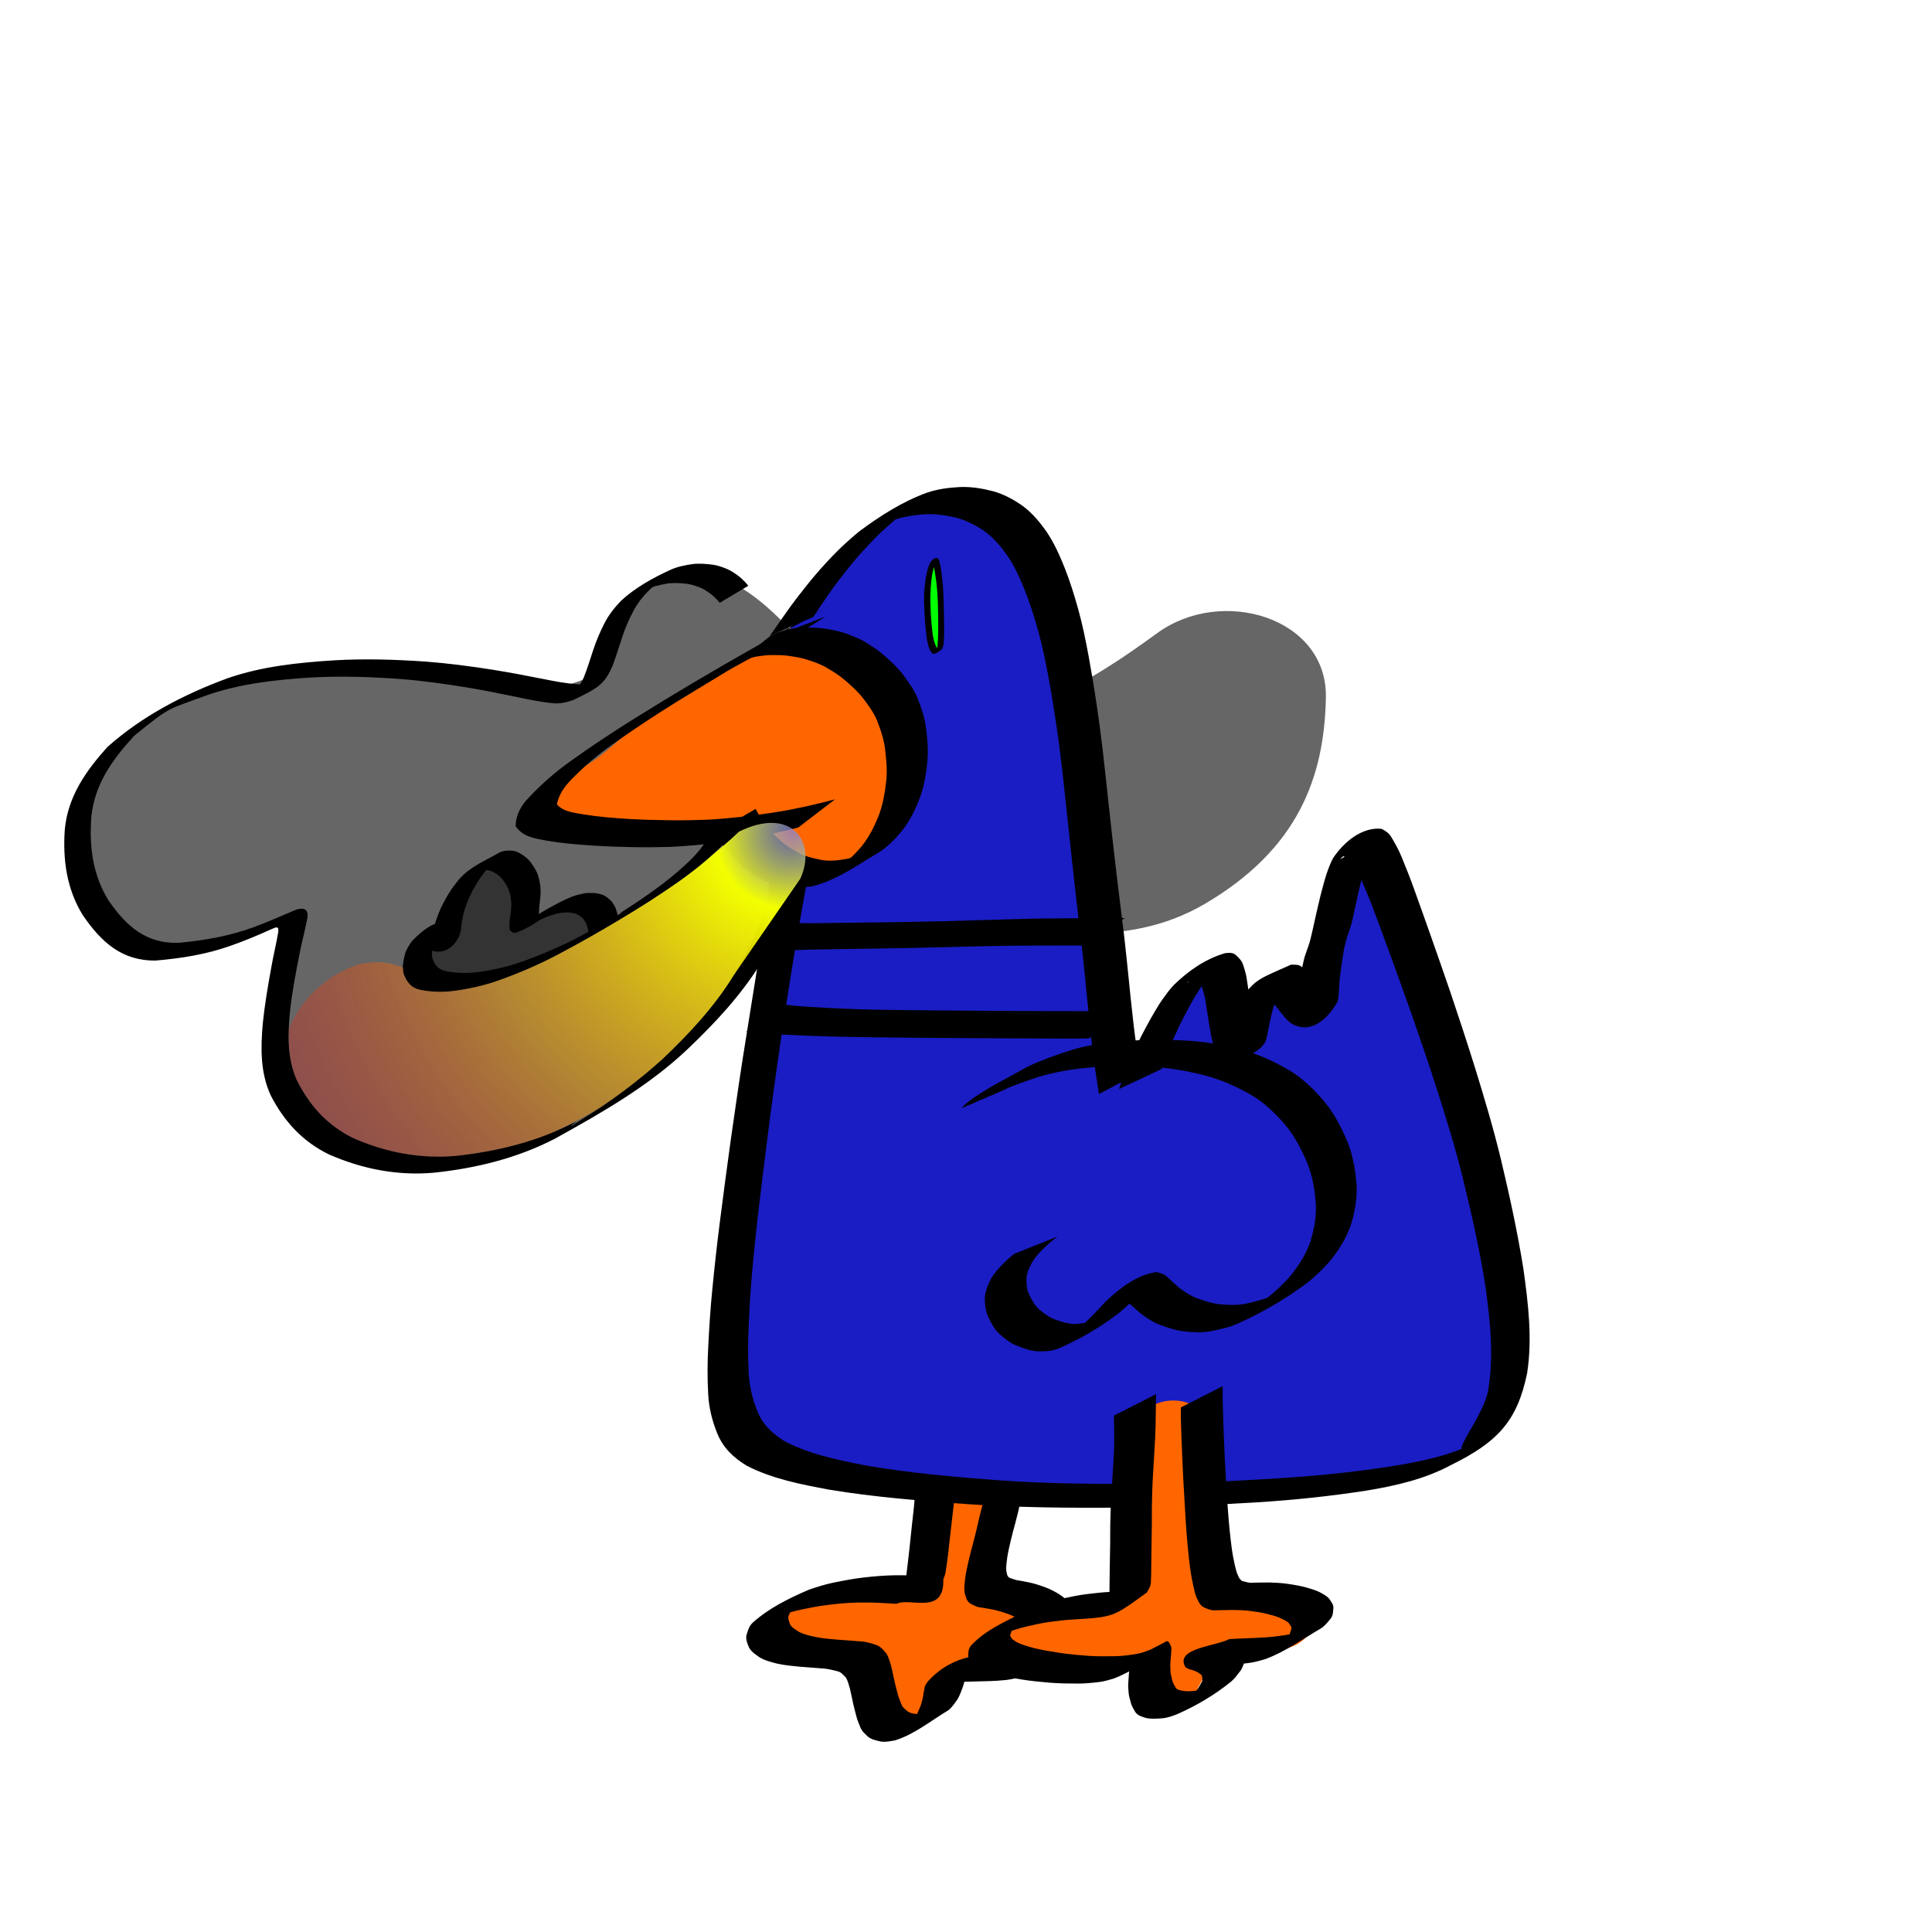 <?xml version="1.0" encoding="UTF-8" standalone="no"?>
<!-- Created with Inkscape (http://www.inkscape.org/) -->
<svg
   xmlns:dc="http://purl.org/dc/elements/1.1/"
   xmlns:cc="http://web.resource.org/cc/"
   xmlns:rdf="http://www.w3.org/1999/02/22-rdf-syntax-ns#"
   xmlns:svg="http://www.w3.org/2000/svg"
   xmlns="http://www.w3.org/2000/svg"
   xmlns:xlink="http://www.w3.org/1999/xlink"
   xmlns:sodipodi="http://sodipodi.sourceforge.net/DTD/sodipodi-0.dtd"
   xmlns:inkscape="http://www.inkscape.org/namespaces/inkscape"
   width="400"
   height="400"
   id="svg40943"
   sodipodi:version="0.32"
   inkscape:version="0.45.1"
   version="1.0"
   sodipodi:docbase="/home/kris/tale/art/monster"
   sodipodi:docname="fire-drake-cobalt.svg"
   inkscape:output_extension="org.inkscape.output.svg.inkscape">
  <defs
     id="defs40945">
    <linearGradient
       id="linearGradient41232">
      <stop
         style="stop-color:#8587e0;stop-opacity:0.724;"
         offset="0"
         id="stop41234" />
      <stop
         id="stop41240"
         offset="0.136"
         style="stop-color:#f2ff00;stop-opacity:1;" />
      <stop
         style="stop-color:#ffa400;stop-opacity:0.498;"
         offset="0.568"
         id="stop41242" />
      <stop
         style="stop-color:#ff0004;stop-opacity:0.235;"
         offset="1"
         id="stop41236" />
    </linearGradient>
    <radialGradient
       inkscape:collect="always"
       xlink:href="#linearGradient41232"
       id="radialGradient41244"
       cx="178.198"
       cy="195.885"
       fx="178.198"
       fy="195.885"
       r="37.019"
       gradientTransform="matrix(-1.603,1.587,-1.52,-1.535,761.811,223.344)"
       gradientUnits="userSpaceOnUse" />
    <radialGradient
       inkscape:collect="always"
       xlink:href="#linearGradient41232"
       id="radialGradient41311"
       gradientUnits="userSpaceOnUse"
       gradientTransform="matrix(-1.603,1.587,-1.52,-1.535,761.811,223.344)"
       cx="178.198"
       cy="195.885"
       fx="178.198"
       fy="195.885"
       r="37.019" />
    <radialGradient
       inkscape:collect="always"
       xlink:href="#linearGradient41232"
       id="radialGradient41317"
       gradientUnits="userSpaceOnUse"
       gradientTransform="matrix(-2.316,2.294,-2.197,-2.218,1007.363,197.8)"
       cx="178.198"
       cy="195.885"
       fx="178.198"
       fy="195.885"
       r="37.019" />
  </defs>
  <sodipodi:namedview
     id="base"
     pagecolor="#ffffff"
     bordercolor="#666666"
     borderopacity="1.0"
     gridtolerance="10000"
     guidetolerance="10"
     objecttolerance="10"
     inkscape:pageopacity="0.0"
     inkscape:pageshadow="2"
     inkscape:zoom="1.4"
     inkscape:cx="81.40961"
     inkscape:cy="172.90878"
     inkscape:document-units="px"
     inkscape:current-layer="layer1"
     width="400px"
     height="400px"
     inkscape:window-width="1680"
     inkscape:window-height="979"
     inkscape:window-x="0"
     inkscape:window-y="45" />
  <g
     inkscape:label="Layer 1"
     inkscape:groupmode="layer"
     id="layer1">
    <path
       style="color:#000000;fill:#666666;fill-opacity:1;fill-rule:nonzero;stroke:none;stroke-width:1px;stroke-linecap:butt;stroke-linejoin:miter;marker:none;marker-start:none;marker-mid:none;marker-end:none;stroke-miterlimit:4;stroke-dasharray:none;stroke-dashoffset:0;stroke-opacity:1;visibility:visible;display:inline;overflow:visible;enable-background:accumulate"
       d="M 152.333,170.987 C 167.394,175.733 162.616,196.133 153.036,204.158 C 138.045,224.723 113.802,239.579 88.154,240.737 C 70.546,241.509 54.409,224.708 58.734,206.19 C 60.797,190.958 61.711,188.834 42.316,195.578 C 24.894,201.244 10.371,179.839 18.002,165.368 C 26.24,143.158 52.332,137.217 73.512,138.812 C 89.446,137.177 106.652,146.725 121.253,140.509 C 126.633,127.471 137.323,111.031 153.361,121.645 C 166.08,129.333 172.654,145.735 188.887,147.78 C 207.749,152.908 226.151,140.894 239.56,131.102 C 252.97,121.309 274.829,127.841 274.511,144.395 C 274.194,160.949 268.746,175.804 249.437,187.145 C 233.114,196.733 212.812,193.678 196.472,187.098 C 181.834,182.533 168.699,162.923 152.333,170.987 L 152.333,170.987 z "
       id="path41198"
       sodipodi:nodetypes="cccccccccczzsccc" />
    <g
       id="g41261"
       transform="matrix(1.445,0,0,1.445,-93.435,-124.927)">
      <path
         id="path41255"
         d="M 198.495,300.5 C 198.398,304.988 197.8,309.991 194.432,313.296 C 193.01,314.862 190.714,314.821 188.762,314.995 C 185.592,315.129 182.254,314.825 179.297,316.209 C 177.069,316.138 174.698,318.571 175.691,320.798 C 176.83,322.674 179.333,322.1 181.14,322.704 C 183.404,323.248 185.737,323.859 187.744,325.052 C 190.505,327.45 191.037,331.464 193.792,333.866 C 195.65,334.85 197.606,333.409 198.562,331.848 C 199.742,330.244 200.485,328.41 201.279,326.632 C 202.982,324.611 205.909,325.198 208.222,324.671 C 210.393,323.497 213.351,323.266 214.712,320.963 C 215.722,319.206 213.976,317.451 212.463,316.758 C 210.328,315.7 207.487,314.946 206.735,312.368 C 206.124,309.613 207.698,307.029 208.258,304.404 C 209.186,302.331 207.944,299.821 205.801,299.144 C 203.384,298.179 200.327,298.547 198.495,300.5 z "
         style="opacity:1;color:#000000;fill:#ff6600;fill-opacity:1;fill-rule:nonzero;stroke:none;stroke-width:1px;stroke-linecap:butt;stroke-linejoin:miter;marker:none;marker-start:none;marker-mid:none;marker-end:none;stroke-miterlimit:4;stroke-dasharray:none;stroke-dashoffset:0;stroke-opacity:1;visibility:visible;display:inline;overflow:visible;enable-background:accumulate" />
      <path
         d="M 201.777,298.011 C 201.758,298.462 201.694,298.91 201.643,299.358 C 201.536,300.199 201.428,301.04 201.326,301.882 C 201.188,303.022 201.061,304.163 200.934,305.305 C 200.797,306.521 200.663,307.737 200.524,308.953 C 200.434,309.812 200.304,310.666 200.175,311.52 C 200.154,311.959 199.947,312.347 199.818,312.752 C 199.988,317.974 195.013,315.283 193.106,316.252 C 192.455,316.195 191.802,316.171 191.15,316.138 C 189.992,316.056 188.833,316.058 187.673,316.064 C 186.178,316.091 184.689,316.225 183.206,316.416 C 181.723,316.593 180.264,316.904 178.807,317.225 C 177.615,317.494 176.466,317.895 175.332,318.34 C 170.748,320.839 182.057,314.058 178.743,316.41 C 178.21,316.789 177.96,317.322 177.681,317.878 C 177.496,318.367 177.726,318.735 177.848,319.182 C 178.144,319.684 178.641,319.938 179.107,320.248 C 179.848,320.647 180.666,320.818 181.478,320.999 C 182.514,321.204 183.566,321.293 184.617,321.383 C 185.698,321.46 186.78,321.531 187.861,321.626 C 188.693,321.642 189.463,321.905 190.242,322.151 C 190.886,322.394 191.248,322.89 191.669,323.389 C 192.015,323.941 192.164,324.574 192.349,325.189 C 192.518,325.867 192.656,326.552 192.801,327.235 C 192.934,327.846 193.097,328.449 193.256,329.054 C 193.381,329.595 193.598,330.104 193.803,330.617 C 193.964,331.11 194.366,331.345 194.716,331.669 C 195.193,331.991 195.726,332.002 196.271,332.07 C 196.959,332.122 197.587,331.895 198.231,331.706 C 199.588,331.026 195.612,333.24 194.292,333.989 C 194.856,333.625 195.262,333.101 195.692,332.599 C 196.07,332.108 196.283,331.529 196.521,330.966 C 196.724,330.491 196.81,329.985 196.93,329.488 C 196.962,329.056 197.068,328.639 197.15,328.217 C 197.199,327.858 197.466,327.62 197.642,327.333 C 199.598,325.174 201.964,324.073 204.578,323.677 C 205.123,323.615 205.671,323.573 206.218,323.527 C 206.815,323.469 207.414,323.463 208.013,323.445 C 208.651,323.429 209.289,323.417 209.927,323.405 C 210.598,323.403 211.269,323.373 211.94,323.344 C 212.596,323.329 213.247,323.247 213.898,323.173 C 214.515,323.138 215.09,322.928 215.671,322.746 C 216.044,322.617 216.363,322.387 216.702,322.196 C 214.861,323.257 213.02,324.319 211.18,325.38 C 211.259,325.331 211.339,325.281 211.418,325.232 C 211.931,324.952 212.194,324.489 212.505,324.028 C 212.784,323.496 212.816,322.914 212.888,322.333 C 212.934,321.753 212.77,321.207 212.635,320.654 C 212.478,320.067 212.08,319.655 211.707,319.204 C 211.205,318.702 210.575,318.389 209.952,318.068 C 209.209,317.697 208.414,317.464 207.619,317.239 C 206.863,317.034 206.087,316.92 205.316,316.792 C 204.668,316.754 204.16,316.463 203.615,316.169 C 203.121,315.767 203.035,315.237 202.874,314.666 C 202.773,313.967 202.883,313.272 202.952,312.578 C 203.059,311.765 203.243,310.965 203.425,310.166 C 203.619,309.296 203.853,308.436 204.084,307.576 C 204.302,306.774 204.495,305.966 204.685,305.157 C 204.842,304.434 205.018,303.715 205.19,302.996 C 205.348,302.359 205.537,301.73 205.721,301.101 L 211.81,298.223 C 211.622,298.845 211.428,299.466 211.256,300.092 C 211.076,300.809 210.889,301.524 210.733,302.247 C 210.543,303.064 210.35,303.881 210.13,304.691 C 209.9,305.544 209.661,306.395 209.465,307.257 C 209.285,308.037 209.098,308.817 208.979,309.61 C 208.901,310.244 208.787,310.878 208.842,311.521 C 208.95,311.909 208.904,312.271 209.297,312.515 C 209.794,312.682 210.279,312.903 210.819,312.933 C 211.601,313.082 212.387,313.217 213.15,313.449 C 213.971,313.712 214.793,313.98 215.56,314.383 C 216.24,314.759 216.921,315.131 217.458,315.708 C 217.881,316.239 218.339,316.736 218.54,317.407 C 218.71,318.028 218.91,318.64 218.898,319.294 C 218.861,319.944 218.862,320.597 218.629,321.218 C 218.379,321.778 218.183,322.345 217.687,322.752 C 215.304,324.158 213.016,325.985 210.344,326.871 C 209.733,327.007 209.125,327.156 208.497,327.192 C 207.837,327.246 207.177,327.308 206.515,327.32 C 205.84,327.341 205.165,327.365 204.49,327.372 C 203.852,327.387 203.213,327.4 202.575,327.423 C 201.983,327.449 201.39,327.472 200.8,327.536 C 200.259,327.592 199.715,327.633 199.18,327.741 C 197.449,328.421 202.225,325.55 203.939,324.828 C 203.73,325.001 203.387,325.058 203.291,325.363 C 203.177,325.741 202.962,326.095 202.993,326.515 C 202.9,327.055 202.825,327.6 202.628,328.116 C 202.402,328.727 202.196,329.348 201.862,329.912 C 201.46,330.474 201.089,331.063 200.54,331.503 C 198.054,332.979 195.713,334.94 192.907,335.812 C 192.201,335.933 191.506,336.098 190.781,335.967 C 190.158,335.809 189.537,335.707 189.019,335.281 C 188.594,334.874 188.151,334.509 187.931,333.935 C 187.709,333.391 187.471,332.852 187.338,332.276 C 187.175,331.658 187.01,331.04 186.873,330.415 C 186.732,329.742 186.598,329.067 186.435,328.399 C 186.275,327.858 186.152,327.299 185.857,326.81 C 185.484,326.454 185.214,326.039 184.662,325.913 C 183.922,325.726 183.186,325.532 182.415,325.504 C 181.34,325.416 180.264,325.342 179.188,325.256 C 178.114,325.15 177.037,325.048 175.982,324.811 C 175.112,324.589 174.238,324.371 173.462,323.898 C 172.913,323.496 172.332,323.151 171.99,322.532 C 171.76,321.958 171.502,321.439 171.602,320.792 C 171.806,320.102 171.963,319.455 172.525,318.937 C 174.846,316.854 177.722,315.446 180.581,314.22 C 181.732,313.826 182.891,313.455 184.086,313.212 C 185.551,312.916 187.019,312.631 188.506,312.467 C 190.011,312.297 191.522,312.176 193.037,312.156 C 194.221,312.157 195.405,312.163 196.588,312.223 C 197.249,312.243 197.91,312.28 198.57,312.263 C 196.89,313.28 195.316,314.485 193.558,315.361 C 193.776,315.076 194.142,314.935 194.117,314.455 C 194.286,313.61 194.455,312.764 194.548,311.905 C 194.704,310.692 194.843,309.477 194.976,308.261 C 195.095,307.124 195.211,305.986 195.335,304.849 C 195.423,304.016 195.514,303.183 195.611,302.351 C 195.649,301.934 195.687,301.517 195.718,301.099 L 201.777,298.011 z "
         id="path41037"
         style="opacity:1;color:#000000;fill:#000000;fill-opacity:1;fill-rule:nonzero;stroke:none;stroke-width:1px;stroke-linecap:butt;stroke-linejoin:miter;marker:none;marker-start:none;marker-mid:none;marker-end:none;stroke-miterlimit:4;stroke-dasharray:none;stroke-dashoffset:0;stroke-opacity:1;visibility:visible;display:inline;overflow:visible;enable-background:accumulate" />
    </g>
    <path
       style="color:#000000;fill:#1a1dc4;fill-opacity:1;fill-rule:nonzero;stroke:none;stroke-width:1px;stroke-linecap:butt;stroke-linejoin:miter;marker:none;marker-start:none;marker-mid:none;marker-end:none;stroke-miterlimit:4;stroke-dasharray:none;stroke-dashoffset:0;stroke-opacity:1;visibility:visible;display:inline;overflow:visible;enable-background:accumulate"
       d="M 195.199,101.754 C 183.614,105.354 174.934,114.488 166.354,122.583 C 160.775,131.655 164.733,142.846 163.687,152.885 C 164.493,172.127 162.143,191.329 158.702,210.208 C 157.174,220.645 160.205,231.347 156.726,241.501 C 153.36,252.988 152.046,264.88 152.881,276.82 C 153.326,286.143 147.969,303.098 162.997,302.61 C 176.202,301.849 188.542,307.93 201.692,307.714 C 219.168,310.447 236.964,308.868 254.511,307.754 C 264.678,307.666 274.899,306.819 285.105,306.453 C 292.915,300.846 308.431,303.901 310.641,292.702 C 314.061,279.734 313.844,266.174 310.721,253.184 C 307.474,239.29 305.519,224.807 298.326,212.228 C 294.362,203.728 289.915,195.536 287.345,186.478 C 284.799,176.705 276.625,182.6 276.499,190.09 C 274.631,196.28 272.743,206.411 264.623,203.162 C 261.146,206.032 258.414,218.921 255.244,208.601 C 253.686,201.147 245.153,200.182 244.706,208.856 C 242.964,218.731 225.449,224.257 228.036,210.079 C 225.841,189.535 227.2,168.719 223.507,148.345 C 220.631,136.305 220.225,122.888 211.668,112.961 C 208.131,107.232 202.574,101.172 195.199,101.754 z M 157.99,215.41 L 157.9,215.41 L 157.99,215.41 z "
       id="path41269" />
    <path
       style="color:#000000;fill:#000000;fill-opacity:1;fill-rule:nonzero;stroke:none;stroke-width:1px;stroke-linecap:butt;stroke-linejoin:miter;marker:none;marker-start:none;marker-mid:none;marker-end:none;stroke-miterlimit:4;stroke-dasharray:none;stroke-dashoffset:0;stroke-opacity:1;visibility:visible;display:inline;overflow:visible;enable-background:accumulate"
       id="path41007"
       d="M 170.397,167.204 C 170.08,168.393 169.777,169.586 169.481,170.781 C 168.308,175.76 167.39,180.795 166.466,185.824 C 164.99,193.956 163.689,202.118 162.427,210.286 C 161.302,217.464 160.32,224.664 159.365,231.867 C 158.624,237.555 157.926,243.249 157.24,248.944 C 156.679,253.603 156.19,258.27 155.76,262.943 C 155.396,266.813 155.175,270.694 155.005,274.577 C 154.852,277.788 154.836,281.002 155.012,284.211 C 155.138,286.95 155.766,289.592 156.789,292.125 C 157.92,294.978 159.925,296.835 162.483,298.405 C 167.602,301.074 173.307,302.236 178.922,303.346 C 188.141,304.977 197.478,305.777 206.805,306.478 C 217.413,307.233 228.054,307.293 238.683,307.163 C 248.22,307.014 257.749,306.547 267.264,305.89 C 274.959,305.364 282.622,304.494 290.229,303.226 C 296.237,302.151 302.184,300.746 307.464,297.612 C 296.991,304.79 306.432,295.075 308.044,288.21 C 309.325,281.095 308.566,273.89 307.611,266.792 C 306.46,259.213 304.771,251.732 302.957,244.29 C 301.373,237.863 299.427,231.534 297.41,225.233 C 295.779,220.191 294.071,215.175 292.324,210.173 C 290.931,206.213 289.506,202.266 288.067,198.322 C 286.929,195.203 285.792,192.082 284.622,188.974 C 283.782,186.697 282.855,184.455 281.885,182.231 C 281.294,180.833 280.541,179.523 279.718,178.252 C 279.386,177.351 278.649,177.522 278.099,177.275 C 274.616,180.203 289.123,170.072 284.951,173.757 C 284.263,174.667 283.861,175.736 283.435,176.783 C 282.899,178.237 282.503,179.735 282.096,181.229 C 281.691,182.79 281.342,184.366 280.986,185.939 C 280.671,187.377 280.356,188.815 280.041,190.253 C 279.835,191.283 279.491,192.274 279.161,193.268 C 278.822,194.132 278.615,195.034 278.388,195.93 C 278.17,196.868 278.043,197.822 277.9,198.773 C 277.744,199.758 277.617,200.747 277.486,201.735 C 277.338,202.811 277.279,203.894 277.207,204.976 C 277.223,205.776 277.068,206.557 276.962,207.342 C 274.141,212.274 270.496,213.946 267.102,211.728 C 266.356,211.123 265.778,210.352 265.166,209.62 C 264.463,208.75 263.773,207.869 263.083,206.989 C 262.65,206.259 261.938,205.915 261.287,205.459 C 260.584,205.141 260.241,205.514 259.638,205.75 C 273.285,197.694 268.761,199.679 266.243,202.541 C 265.594,203.387 265.17,204.36 264.742,205.328 C 264.294,206.421 263.957,207.554 263.617,208.684 C 263.287,209.782 263.051,210.903 262.816,212.024 C 262.651,212.963 262.448,213.892 262.24,214.822 C 261.568,218.679 254.227,219.646 253.011,220.277 C 252.485,219.802 252.236,219.156 251.929,218.539 C 251.534,217.626 251.287,216.664 251.038,215.705 C 250.743,214.46 250.529,213.198 250.312,211.938 C 250.103,210.541 249.887,209.145 249.665,207.75 C 249.553,206.602 249.204,205.52 248.863,204.432 C 248.662,203.686 248.1,203.393 247.586,202.947 C 246.941,202.748 246.498,203.139 245.939,203.365 C 245.831,203.443 245.724,203.52 245.616,203.597 C 248.269,202.071 250.92,200.54 253.577,199.02 C 254.165,198.683 252.492,199.834 251.967,200.263 C 251.066,201.101 250.318,202.076 249.57,203.046 C 248.707,204.207 247.961,205.444 247.216,206.681 C 246.432,208.006 245.716,209.368 245.001,210.73 C 244.356,211.965 243.777,213.232 243.2,214.5 C 242.688,215.593 242.217,216.704 241.756,217.819 C 241.343,218.812 241,219.831 240.647,220.845 C 240.594,221.006 240.542,221.167 240.49,221.328 L 231.701,225.468 C 231.753,225.304 231.804,225.14 231.856,224.976 C 232.205,223.941 232.543,222.901 232.953,221.888 C 233.41,220.754 233.874,219.623 234.398,218.518 C 234.984,217.237 235.564,215.952 236.204,214.697 C 236.919,213.323 237.627,211.944 238.403,210.603 C 239.129,209.344 239.854,208.082 240.694,206.893 C 241.411,205.878 242.142,204.872 242.997,203.965 C 246.001,201.042 249.423,198.601 253.61,197.346 C 254.419,197.278 255.072,197.139 255.797,197.661 C 256.434,198.27 257.058,198.818 257.35,199.697 C 257.754,200.844 258.07,202.006 258.209,203.221 C 258.426,204.616 258.638,206.012 258.851,207.407 C 259.067,208.64 259.286,209.872 259.575,211.09 C 259.823,211.99 260.034,212.904 260.427,213.756 C 260.621,214.099 260.747,214.672 261.143,214.785 C 258.59,216.225 251.403,221.114 253.413,218.979 C 253.69,218.085 253.969,217.194 254.084,216.256 C 254.316,215.112 254.544,213.967 254.862,212.843 C 255.193,211.686 255.525,210.529 255.942,209.4 C 256.342,208.378 256.733,207.348 257.323,206.417 C 259.882,202.675 261.045,202.536 267.314,199.715 C 268.075,199.766 268.784,199.611 269.464,200.139 C 270.184,200.697 270.91,201.227 271.42,202.01 C 272.1,202.889 272.774,203.773 273.489,204.624 C 274.063,205.277 274.595,205.984 275.33,206.47 C 272.87,208.053 270.822,210.48 268.024,211.334 C 268.27,210.725 268.656,210.115 268.528,209.331 C 268.599,208.234 268.655,207.136 268.782,206.043 C 268.901,205.046 269.011,204.049 269.174,203.058 C 269.314,202.089 269.439,201.117 269.634,200.157 C 269.839,199.227 270.013,198.287 270.35,197.392 C 270.702,196.419 271.068,195.447 271.32,194.441 C 271.665,193.007 271.993,191.568 272.302,190.125 C 272.66,188.542 273.017,186.958 273.405,185.381 C 273.8,183.87 274.189,182.357 274.671,180.871 C 275.062,179.769 275.441,178.658 276.022,177.637 C 278.172,174.37 282.038,171.137 286.062,171.606 C 286.877,172.069 287.607,172.475 288.084,173.356 C 288.894,174.701 289.648,176.075 290.233,177.537 C 291.172,179.799 292.068,182.078 292.885,184.388 C 294.02,187.519 295.132,190.657 296.239,193.798 C 297.639,197.767 299.028,201.74 300.386,205.723 C 302.088,210.76 303.742,215.813 305.33,220.888 C 307.297,227.239 309.2,233.613 310.761,240.078 C 312.545,247.563 314.184,255.087 315.401,262.688 C 316.398,269.839 317.29,277.085 316.177,284.286 C 314.14,294.227 310.057,298.585 300.376,303.341 C 295.006,306.223 289.084,307.586 283.098,308.582 C 275.534,309.762 267.921,310.566 260.279,311.035 C 250.813,311.623 241.336,312.029 231.851,312.137 C 221.209,312.228 210.558,312.125 199.935,311.392 C 190.484,310.696 181.018,309.975 171.662,308.413 C 165.849,307.327 159.938,306.202 154.629,303.476 C 151.885,301.802 149.721,299.809 148.498,296.76 C 147.427,294.132 146.756,291.392 146.618,288.546 C 146.439,285.296 146.459,282.042 146.636,278.792 C 146.835,274.88 147.071,270.969 147.465,267.071 C 147.925,262.372 148.439,257.68 149.038,252.996 C 149.772,247.27 150.525,241.546 151.321,235.828 C 152.348,228.588 153.397,221.352 154.573,214.135 C 155.869,206.002 157.196,197.874 158.456,189.735 C 159.245,184.794 160.025,179.851 160.901,174.925 C 161.117,173.766 161.32,172.605 161.558,171.451 L 170.397,167.204 z " />
    <path
       style="color:#000000;fill:#ff6600;fill-opacity:1;fill-rule:nonzero;stroke:none;stroke-width:1px;stroke-linecap:butt;stroke-linejoin:miter;marker:none;marker-start:none;marker-mid:none;marker-end:none;stroke-miterlimit:4;stroke-dasharray:none;stroke-dashoffset:0;stroke-opacity:1;visibility:visible;display:inline;overflow:visible;enable-background:accumulate"
       d="M 160.361,133.219 C 156.239,135.74 151.446,136.991 147.511,139.845 C 143.706,142.053 140.261,144.835 136.329,146.837 C 130.585,150.23 126.413,155.674 120.588,158.94 C 118.04,160.682 115.044,161.869 112.847,164.062 C 110.82,166.438 111.265,171.317 114.835,171.874 C 118.481,171.663 122.156,171.617 125.812,171.944 C 133.968,172.111 142.136,172.188 150.295,171.802 C 153.838,171.308 156.272,174.669 159.107,176.277 C 162.681,178.859 167.113,180.674 171.576,180.294 C 175.363,179.717 178.889,177.723 181.704,175.202 C 185.34,170.434 188.068,164.725 188.129,158.627 C 188.846,151.919 187.492,144.502 182.387,139.717 C 178.336,136.059 172.934,134.503 167.807,133.043 C 165.321,132.678 162.844,133.644 160.361,133.219 z "
       id="path41221" />
    <path
       style="color:#000000;fill:#000000;fill-opacity:1;fill-rule:nonzero;stroke:none;stroke-width:1px;stroke-linecap:butt;stroke-linejoin:miter;marker:none;marker-start:none;marker-mid:none;marker-end:none;stroke-miterlimit:4;stroke-dasharray:none;stroke-dashoffset:0;stroke-opacity:1;visibility:visible;display:inline;overflow:visible;enable-background:accumulate"
       id="path40951"
       d="M 170.903,127.648 C 167.395,129.994 163.67,131.97 159.909,133.859 C 156.012,135.887 152.162,138.003 148.346,140.18 C 160.425,133.035 142.82,143.601 139.869,145.439 C 135.433,148.213 131.063,151.089 126.802,154.126 C 123.769,156.269 120.936,158.667 118.352,161.332 C 116.863,162.852 115.694,164.485 115.301,166.538 C 116.636,168.114 119.017,168.284 120.978,168.635 C 123.964,169.128 126.983,169.348 130,169.546 C 132.868,169.716 135.741,169.791 138.614,169.825 C 141.138,169.862 143.663,169.814 146.185,169.723 C 148.603,169.608 151.015,169.377 153.422,169.128 C 155.731,168.881 158.029,168.554 160.323,168.2 C 162.564,167.873 164.78,167.406 166.995,166.937 C 168.97,166.506 170.928,166.004 172.885,165.496 L 165.262,171.332 C 163.309,171.82 161.354,172.306 159.383,172.717 C 157.163,173.178 154.934,173.593 152.69,173.923 C 150.388,174.265 148.083,174.583 145.766,174.808 C 143.348,175.04 140.928,175.262 138.5,175.345 C 135.976,175.418 133.452,175.447 130.928,175.39 C 128.058,175.329 125.187,175.236 122.323,175.044 C 119.277,174.828 116.23,174.58 113.219,174.059 C 110.744,173.587 108.148,173.27 106.74,170.987 C 106.864,168.566 107.873,166.761 109.638,164.964 C 112.245,162.2 115.125,159.719 118.222,157.515 C 122.525,154.427 126.951,151.518 131.44,148.708 C 139.32,143.794 147.31,139.06 155.39,134.482 C 159.35,132.224 163.339,130.018 167.363,127.875 C 170.937,125.987 177.873,121.939 161.735,131.204 L 170.903,127.648 z " />
    <path
       style="color:#000000;fill:#000000;fill-opacity:1;fill-rule:nonzero;stroke:none;stroke-width:1px;stroke-linecap:butt;stroke-linejoin:miter;marker:none;marker-start:none;marker-mid:none;marker-end:none;stroke-miterlimit:4;stroke-dasharray:none;stroke-dashoffset:0;stroke-opacity:1;visibility:visible;display:inline;overflow:visible;enable-background:accumulate"
       id="path40953"
       d="M 159.36,131.635 C 159.763,131.139 160.119,130.601 160.489,130.079 C 161.306,128.917 162.115,127.748 162.932,126.585 C 164.268,124.694 165.694,122.868 167.136,121.057 C 168.783,118.984 170.55,117.012 172.377,115.097 C 174.084,113.318 175.91,111.66 177.807,110.087 C 182.133,106.857 186.779,103.88 191.865,102.023 C 194.065,101.259 196.371,100.964 198.684,100.839 C 200.996,100.736 203.268,101.104 205.498,101.673 C 207.744,102.273 209.767,103.37 211.66,104.691 C 213.668,106.148 215.237,108.053 216.657,110.062 C 218.232,112.374 219.366,114.932 220.407,117.515 C 221.539,120.351 222.433,123.271 223.255,126.209 C 224.133,129.366 224.775,132.579 225.379,135.798 C 225.979,139.06 226.514,142.334 227.014,145.613 C 227.493,148.788 227.9,151.973 228.286,155.161 C 228.644,158.228 228.972,161.298 229.302,164.367 C 229.618,167.304 229.939,170.239 230.27,173.174 C 230.57,175.816 230.871,178.458 231.183,181.099 C 231.453,183.344 231.724,185.589 232.01,187.832 C 232.255,189.717 232.485,191.604 232.712,193.491 C 232.905,195.128 233.078,196.768 233.249,198.407 C 233.385,199.857 233.543,201.304 233.699,202.751 C 233.838,204.102 233.969,205.455 234.11,206.806 C 234.241,208.097 234.393,209.386 234.537,210.676 C 234.663,211.889 234.814,213.099 234.967,214.309 C 235.112,215.468 235.285,216.622 235.454,217.778 C 235.616,218.838 235.784,219.898 235.95,220.957 C 236.006,221.292 236.059,221.628 236.114,221.964 L 227.527,226.51 C 227.526,226.503 227.371,225.508 227.368,225.506 C 227.202,224.441 227.036,223.376 226.878,222.311 C 226.709,221.148 226.538,219.985 226.39,218.819 C 226.233,217.603 226.081,216.385 225.958,215.164 C 225.819,213.871 225.67,212.579 225.538,211.285 C 225.399,209.933 225.262,208.581 225.133,207.228 C 224.983,205.776 224.828,204.324 224.701,202.869 C 224.541,201.23 224.38,199.591 224.196,197.954 C 223.984,196.063 223.769,194.172 223.535,192.284 C 223.266,190.029 223.012,187.772 222.757,185.515 C 222.457,182.866 222.171,180.215 221.881,177.565 C 221.563,174.625 221.248,171.684 220.935,168.744 C 220.606,165.676 220.287,162.607 219.935,159.541 C 219.561,156.359 219.163,153.18 218.693,150.011 C 218.203,146.74 217.676,143.475 217.08,140.222 C 216.484,137.032 215.845,133.847 214.971,130.719 C 214.156,127.817 213.272,124.931 212.146,122.132 C 211.127,119.621 210.019,117.133 208.464,114.898 C 207.089,112.989 205.568,111.182 203.616,109.83 C 201.774,108.609 199.807,107.612 197.641,107.103 C 195.461,106.613 193.244,106.328 191.005,106.501 C 188.736,106.698 186.481,107.071 184.354,107.922 C 176.991,111.023 195.116,101.369 186.657,106.529 C 184.724,108.057 182.881,109.693 181.148,111.445 C 179.31,113.331 177.523,115.264 175.878,117.323 C 174.454,119.092 173.057,120.887 171.755,122.749 C 170.96,123.89 170.176,125.039 169.405,126.197 C 169.058,126.706 168.691,127.207 168.389,127.744 L 159.36,131.635 z " />
    <path
       style="color:#000000;fill:#000000;fill-opacity:1;fill-rule:nonzero;stroke:none;stroke-width:1px;stroke-linecap:butt;stroke-linejoin:miter;marker:none;marker-start:none;marker-mid:none;marker-end:none;stroke-miterlimit:4;stroke-dasharray:none;stroke-dashoffset:0;stroke-opacity:1;visibility:visible;display:inline;overflow:visible;enable-background:accumulate"
       id="path41033"
       d="M 199.135,229.431 C 199.464,228.891 199.995,228.523 200.462,228.111 C 204.259,225.247 208.603,223.206 212.724,220.859 C 215.349,219.603 218.088,218.622 220.851,217.721 C 224.471,216.458 228.251,215.939 232.05,215.595 C 236.387,215.232 240.741,215.232 245.086,215.408 C 249.061,215.579 252.973,216.271 256.817,217.265 C 260.322,218.179 263.609,219.66 266.733,221.468 C 269.636,223.181 272.033,225.516 274.196,228.07 C 276.208,230.523 277.68,233.326 278.912,236.233 C 280.045,238.978 280.57,241.886 280.824,244.828 C 281.043,247.583 280.624,250.288 279.893,252.935 C 279.155,255.482 277.821,257.757 276.288,259.897 C 274.755,261.946 272.903,263.712 270.961,265.364 C 266.571,268.703 261.722,271.541 256.72,273.835 C 254.735,274.785 252.605,275.244 250.46,275.646 C 248.55,276 246.64,275.817 244.732,275.594 C 243.057,275.352 241.472,274.785 239.898,274.193 C 238.497,273.641 237.281,272.787 236.09,271.887 C 235.216,271.097 234.329,270.324 233.433,269.562 C 232.768,268.917 232.327,269.166 231.588,269.207 C 227.377,271.733 242.904,262.204 237.795,265.888 C 236.791,266.838 235.858,267.862 234.902,268.86 C 233.809,270.02 232.601,271.055 231.379,272.072 C 227.635,274.908 223.526,277.295 219.217,279.163 C 217.779,279.789 216.279,279.807 214.747,279.773 C 213.221,279.649 211.803,279.11 210.395,278.556 C 209.052,278.013 207.965,277.11 206.9,276.162 C 205.87,275.191 205.231,273.966 204.616,272.717 C 204.032,271.49 203.926,270.201 203.884,268.872 C 203.918,267.45 204.477,266.199 205.069,264.942 C 205.738,263.69 206.708,262.666 207.679,261.65 C 208.392,260.926 209.167,260.271 209.942,259.615 L 218.954,256.007 C 218.151,256.628 217.351,257.253 216.618,257.958 C 215.637,258.905 214.639,259.846 213.896,261.001 C 213.264,262.109 212.655,263.213 212.533,264.513 C 212.496,265.708 212.532,266.85 213.049,267.963 C 213.596,269.104 214.166,270.215 215.126,271.078 C 216.136,271.925 217.166,272.722 218.424,273.182 C 219.769,273.656 221.119,274.118 222.568,274.114 C 224.033,274.022 225.452,273.857 226.785,273.171 C 232.651,270.18 215.738,279.876 222.427,275.656 C 223.669,274.685 224.903,273.702 225.993,272.557 C 226.952,271.579 227.899,270.588 228.814,269.568 C 231.776,266.76 235.31,263.946 239.409,263.365 C 240.255,263.575 241.017,263.728 241.669,264.399 C 242.533,265.179 243.383,265.976 244.268,266.731 C 245.406,267.555 246.569,268.333 247.903,268.815 C 249.427,269.35 250.961,269.864 252.577,270.038 C 254.427,270.188 256.272,270.281 258.105,269.878 C 260.193,269.406 262.263,268.874 264.183,267.888 C 265.976,267.002 253.435,274.526 262.133,268.923 C 264.101,267.34 265.973,265.638 267.559,263.663 C 269.125,261.631 270.512,259.464 271.31,257.004 C 272.097,254.467 272.578,251.866 272.416,249.195 C 272.219,246.342 271.749,243.52 270.673,240.852 C 269.498,238.026 268.08,235.302 266.124,232.926 C 264.022,230.459 261.684,228.217 258.855,226.588 C 255.786,224.847 252.558,223.433 249.125,222.567 C 245.327,221.629 241.467,220.981 237.549,220.84 C 233.233,220.686 228.908,220.7 224.606,221.117 C 220.798,221.532 217.032,222.199 213.414,223.5 C 210.635,224.452 207.872,225.48 205.268,226.852 C 214.96,221.193 212.692,222.327 209.494,224.494 C 209.049,224.841 208.606,225.19 208.164,225.54 L 199.135,229.431 z " />
    <path
       style="color:#000000;fill:#000000;fill-opacity:1;fill-rule:nonzero;stroke:none;stroke-width:1px;stroke-linecap:butt;stroke-linejoin:miter;marker:none;marker-start:none;marker-mid:none;marker-end:none;stroke-miterlimit:4;stroke-dasharray:none;stroke-dashoffset:0;stroke-opacity:1;visibility:visible;display:inline;overflow:visible;enable-background:accumulate"
       id="path41057"
       d="M 156.438,167.482 C 156.661,167.925 156.925,168.345 157.174,168.773 C 157.645,169.602 158.225,170.357 158.8,171.114 C 159.582,172.148 160.522,173.037 161.46,173.925 C 162.547,174.956 163.829,175.71 165.118,176.451 C 166.632,177.325 168.316,177.684 170.005,178.029 C 171.931,178.393 173.806,178.098 175.697,177.74 C 179.459,176.728 187.526,171.651 173.224,179.833 C 175.208,178.639 176.852,177.024 178.344,175.274 C 179.889,173.394 180.972,171.22 181.883,168.98 C 182.762,166.7 183.196,164.298 183.468,161.881 C 183.738,159.599 183.506,157.326 183.244,155.06 C 183.002,153.047 182.342,151.152 181.625,149.272 C 180.911,147.523 179.79,146.017 178.661,144.524 C 177.58,143.142 176.272,141.983 174.952,140.841 C 173.739,139.795 172.38,138.961 171.001,138.157 C 169.752,137.44 168.39,136.989 167.025,136.555 C 165.777,136.158 164.485,135.964 163.193,135.777 C 162.04,135.614 160.875,135.622 159.714,135.623 C 158.696,135.616 157.697,135.776 156.695,135.918 C 155.798,136.066 154.945,136.378 154.087,136.661 C 153.354,136.902 152.696,137.304 152.02,137.663 L 159.597,131.573 C 160.313,131.255 161.011,130.895 161.774,130.694 C 162.666,130.452 163.553,130.182 164.477,130.09 C 165.504,129.998 166.531,129.886 167.565,129.922 C 168.751,129.956 169.939,130 171.112,130.203 C 172.429,130.434 173.744,130.682 175.014,131.117 C 176.416,131.613 177.812,132.129 179.091,132.905 C 180.493,133.766 181.874,134.658 183.114,135.748 C 184.466,136.949 185.804,138.168 186.91,139.608 C 188.079,141.18 189.239,142.765 189.991,144.591 C 190.743,146.543 191.44,148.512 191.698,150.605 C 192.029,152.937 192.206,155.292 191.998,157.646 C 191.758,160.134 191.355,162.609 190.52,164.975 C 189.656,167.294 188.605,169.547 187.114,171.537 C 185.678,173.371 184.081,175.075 182.136,176.382 C 177.502,179.076 173.272,182.275 168.056,183.519 C 166.075,183.776 164.107,183.973 162.127,183.523 C 160.367,183.099 158.619,182.648 157.044,181.711 C 155.706,180.91 154.377,180.094 153.243,179.008 C 152.269,178.079 151.294,177.149 150.469,176.08 C 149.862,175.301 149.253,174.523 148.739,173.678 C 148.474,173.261 148.212,172.841 147.94,172.428 L 156.438,167.482 z " />
    <path
       style="color:#000000;fill:#000000;fill-opacity:1;fill-rule:nonzero;stroke:none;stroke-width:1px;stroke-linecap:butt;stroke-linejoin:miter;marker:none;marker-start:none;marker-mid:none;marker-end:none;stroke-miterlimit:4;stroke-dasharray:none;stroke-dashoffset:0;stroke-opacity:1;visibility:visible;display:inline;overflow:visible;enable-background:accumulate"
       id="path41059"
       d="M 164.696,191.096 C 165.694,191.12 166.693,191.13 167.691,191.143 C 170.235,191.127 172.778,191.082 175.321,191.046 C 178.651,191.001 181.981,190.964 185.311,190.926 C 188.645,190.872 191.978,190.799 195.312,190.73 C 198.133,190.655 200.954,190.565 203.775,190.479 C 206.109,190.407 208.443,190.343 210.777,190.279 C 212.779,190.218 214.781,190.174 216.784,190.152 C 218.579,190.138 220.375,190.13 222.17,190.121 C 223.815,190.113 225.461,190.106 227.106,190.099 C 228.574,190.092 230.042,190.085 231.51,190.079 C 231.957,190.077 232.405,190.075 232.853,190.073 L 225.028,195.762 C 224.582,195.762 224.137,195.762 223.691,195.763 C 222.23,195.764 220.769,195.766 219.309,195.768 C 217.669,195.771 216.029,195.774 214.389,195.779 C 212.601,195.784 210.812,195.788 209.024,195.802 C 207.035,195.828 205.046,195.867 203.057,195.917 C 200.738,195.973 198.42,196.029 196.101,196.088 C 193.299,196.158 190.496,196.233 187.693,196.287 C 184.37,196.342 181.047,196.401 177.724,196.452 C 174.378,196.495 171.033,196.542 167.688,196.613 C 165.088,196.668 162.49,196.737 159.891,196.81 C 158.849,196.823 157.808,196.833 156.766,196.857 L 164.696,191.096 z " />
    <path
       style="color:#000000;fill:#000000;fill-opacity:1;fill-rule:nonzero;stroke:none;stroke-width:1px;stroke-linecap:butt;stroke-linejoin:miter;marker:none;marker-start:none;marker-mid:none;marker-end:none;stroke-miterlimit:4;stroke-dasharray:none;stroke-dashoffset:0;stroke-opacity:1;visibility:visible;display:inline;overflow:visible;enable-background:accumulate"
       id="path41061"
       d="M 162.544,207.984 C 163.194,208.112 163.858,208.156 164.516,208.223 C 165.848,208.361 167.185,208.432 168.521,208.509 C 170.446,208.639 172.372,208.728 174.299,208.817 C 176.545,208.91 178.791,208.997 181.039,209.044 C 183.312,209.087 185.586,209.111 187.859,209.136 C 189.894,209.156 191.928,209.175 193.962,209.193 C 195.857,209.21 197.752,209.227 199.647,209.243 C 201.565,209.258 203.484,209.27 205.403,209.282 C 207.323,209.294 209.243,209.302 211.163,209.311 C 213.041,209.319 214.919,209.324 216.797,209.33 C 218.527,209.335 220.258,209.336 221.989,209.338 C 223.489,209.34 224.989,209.341 226.488,209.343 C 227.799,209.348 229.109,209.345 230.419,209.332 C 231.381,209.31 232.344,209.286 233.306,209.264 L 225.469,214.984 C 224.509,215.004 223.548,215.027 222.588,215.034 C 221.282,215.032 219.976,215.027 218.669,215.02 C 217.177,215.013 215.685,215.006 214.193,214.999 C 212.47,214.99 210.747,214.98 209.024,214.973 C 207.148,214.965 205.272,214.956 203.397,214.947 C 201.477,214.938 199.557,214.928 197.638,214.916 C 195.718,214.904 193.798,214.892 191.879,214.877 C 189.984,214.862 188.09,214.847 186.196,214.823 C 184.171,214.799 182.146,214.773 180.121,214.744 C 177.849,214.712 175.577,214.682 173.305,214.635 C 171.048,214.576 168.792,214.497 166.536,214.406 C 164.59,214.323 162.643,214.235 160.698,214.131 C 159.329,214.059 157.96,213.99 156.595,213.862 C 155.898,213.792 155.197,213.745 154.509,213.604 L 162.544,207.984 z " />
    <path
       style="color:#000000;fill:#000000;fill-opacity:1;fill-rule:nonzero;stroke:none;stroke-width:1px;stroke-linecap:butt;stroke-linejoin:miter;marker:none;marker-start:none;marker-mid:none;marker-end:none;stroke-miterlimit:4;stroke-dasharray:none;stroke-dashoffset:0;stroke-opacity:1;visibility:visible;display:inline;overflow:visible;enable-background:accumulate"
       id="path41063"
       d="M 165.095,178.533 C 165.201,179.091 165.223,179.66 165.258,180.226 C 165.252,182.333 164.56,184.348 163.914,186.329 C 162.375,191.015 160.01,195.332 157.457,199.528 C 153.345,206.125 148.04,211.802 142.436,217.14 C 134.322,224.855 124.654,230.33 114.943,235.728 C 107.044,239.819 98.483,241.9 89.693,242.81 C 82.222,243.444 75.028,242.026 68.205,239.058 C 62.664,236.405 58.773,232.12 56.022,226.73 C 53.868,221.99 53.969,216.921 54.409,211.859 C 54.817,207.911 55.49,203.998 56.205,200.097 C 56.61,197.696 57.232,195.336 57.61,192.931 C 57.751,191.439 57.16,192.033 56.071,192.43 C 53.289,193.693 50.476,194.853 47.593,195.864 C 42.648,197.605 37.481,198.425 32.278,198.867 C 25.169,198.991 20.89,194.954 17.114,189.429 C 13.792,184.02 12.992,178.014 13.41,171.803 C 14.03,164.938 17.763,159.626 22.235,154.662 C 29.427,148.235 38.16,143.716 47.173,140.405 C 54.344,137.93 61.881,137.17 69.402,136.7 C 75.635,136.349 81.877,136.546 88.099,136.97 C 92.809,137.325 97.491,137.949 102.155,138.683 C 105.596,139.239 109.019,139.897 112.439,140.57 C 114.813,141.053 117.193,141.508 119.613,141.666 C 121.22,141.83 122.598,141.384 123.998,140.686 C 115.29,146.338 119.388,143.575 120.841,140.327 C 121.575,138.502 122.14,136.615 122.763,134.75 C 123.4,132.787 124.202,130.888 125.137,129.05 C 126.036,127.295 127.254,125.753 128.62,124.343 C 131.556,121.644 135.143,119.67 138.743,118.007 C 140.219,117.313 141.807,117.029 143.403,116.784 C 144.755,116.617 146.104,116.743 147.448,116.895 C 148.546,117.023 149.568,117.41 150.581,117.826 C 151.386,118.178 152.104,118.678 152.812,119.189 C 153.382,119.593 153.859,120.096 154.347,120.59 C 154.557,120.807 154.733,121.053 154.925,121.284 L 149.007,124.814 C 148.827,124.599 148.664,124.367 148.466,124.167 C 148.004,123.708 147.552,123.237 147.014,122.863 C 146.334,122.404 145.667,121.92 144.895,121.619 C 143.921,121.254 142.94,120.923 141.895,120.828 C 140.593,120.715 139.288,120.627 137.988,120.84 C 136.436,121.136 134.893,121.474 133.476,122.211 C 130.104,123.939 141.884,116.872 134.823,121.777 C 133.423,123.113 132.173,124.593 131.242,126.301 C 130.279,128.1 129.455,129.966 128.82,131.908 C 128.191,133.775 127.628,135.664 126.954,137.515 C 125.268,141.707 123.695,142.53 118.698,144.927 C 117.218,145.462 115.757,145.786 114.159,145.559 C 111.764,145.312 109.409,144.821 107.056,144.319 C 103.683,143.621 100.305,142.942 96.908,142.368 C 92.309,141.612 87.689,140.964 83.04,140.591 C 76.892,140.143 70.723,139.924 64.562,140.263 C 57.091,140.727 49.611,141.525 42.511,144.053 C 34.601,147.032 35.666,145.933 27.792,152.33 C 23.351,157.155 19.596,162.313 18.916,169.048 C 18.442,175.125 19.166,181.011 22.399,186.324 C 26.099,191.727 30.298,195.536 37.256,195.181 C 42.495,194.669 47.688,193.762 52.642,191.921 C 55.616,190.821 58.49,189.511 61.415,188.296 C 62.983,187.881 63.863,188.243 63.66,189.976 C 63.208,192.417 62.531,194.812 62.064,197.251 C 61.274,201.156 60.537,205.076 60.079,209.036 C 59.58,213.993 59.382,218.965 61.448,223.638 C 64.085,228.92 67.86,233.098 73.263,235.691 C 79.976,238.61 87.054,239.964 94.399,239.314 C 103.116,238.376 111.59,236.253 119.4,232.145 C 117.586,233.609 117.456,233.654 122.581,230.398 C 126.453,227.939 130.171,225.179 133.707,222.261 C 134.851,221.317 135.949,220.318 137.07,219.346 C 142.594,214.108 147.817,208.525 151.836,202.017 C 154.299,197.924 156.577,193.711 157.989,189.123 C 158.559,187.253 159.183,185.347 159.167,183.371 C 159.117,182.85 159.101,182.323 158.98,181.81 L 165.095,178.533 z " />
    <path
       style="color:#000000;fill:#333333;fill-opacity:1;fill-rule:nonzero;stroke:none;stroke-width:1px;stroke-linecap:butt;stroke-linejoin:miter;marker:none;marker-start:none;marker-mid:none;marker-end:none;stroke-miterlimit:4;stroke-dasharray:none;stroke-dashoffset:0;stroke-opacity:1;visibility:visible;display:inline;overflow:visible;enable-background:accumulate"
       d="M 90.48,202.917 C 97.086,206.217 104.332,201.37 110.597,198.961 C 115.091,196.064 125.601,193.207 124.741,189.376 C 124.59,180.492 107.583,196.051 110.253,186.683 C 111.853,179.854 105.578,174.811 96.638,182.333 C 95.232,188.926 92.063,195.05 85.79,197.651 C 84.122,200.29 88.208,206.55 90.48,202.917 z "
       id="path41213"
       sodipodi:nodetypes="ccccccc" />
    <path
       style="color:#000000;fill:#000000;fill-opacity:1;fill-rule:nonzero;stroke:none;stroke-width:1px;stroke-linecap:butt;stroke-linejoin:miter;marker:none;marker-start:none;marker-mid:none;marker-end:none;stroke-miterlimit:4;stroke-dasharray:none;stroke-dashoffset:0;stroke-opacity:1;visibility:visible;display:inline;overflow:visible;enable-background:accumulate"
       id="path41069"
       d="M 152.735,170.45 C 152.536,171.067 152.197,171.612 151.878,172.171 C 150.354,174.429 148.312,176.258 146.284,178.049 C 142.517,181.308 138.371,184.077 134.202,186.786 C 128.028,190.683 121.716,194.369 115.257,197.773 C 111.449,199.782 107.487,201.466 103.439,202.921 C 100.343,204.042 97.131,204.752 93.872,205.178 C 91.513,205.473 89.147,205.397 86.824,204.906 C 84.986,204.427 84.213,203.272 83.563,201.633 C 83.211,200.211 83.51,198.862 83.865,197.486 C 84.165,196.471 84.725,195.608 85.354,194.776 C 87.404,192.678 90.047,190.438 92.952,190.924 C 93.543,191.189 93.896,191.69 94.294,192.17 C 94.4,192.49 94.765,192.77 94.925,192.973 C 93.41,190.759 87.989,198.755 89.277,195.322 C 89.383,194.435 89.535,193.557 89.698,192.68 C 89.94,191.419 90.387,190.218 90.839,189.021 C 91.351,187.688 92.059,186.451 92.771,185.218 C 93.443,184.073 94.258,183.029 95.089,181.998 C 97.382,179.41 100.299,178.299 103.419,176.496 C 104.316,176.067 105.227,176.071 106.188,176.139 C 107.226,176.304 108.039,176.876 108.861,177.482 C 109.779,178.224 110.374,179.211 110.955,180.214 C 111.523,181.277 111.721,182.44 111.89,183.615 C 111.994,184.701 111.874,185.784 111.755,186.862 C 111.631,187.573 111.609,188.288 111.593,189.004 C 111.543,189.571 111.853,189.024 111.986,189.034 C 113.4,188.165 109.095,190.664 107.657,191.492 C 110.368,189.924 113.047,188.298 115.816,186.834 C 116.612,186.413 117.439,186.059 118.269,185.715 C 119.026,185.399 119.822,185.207 120.619,185.026 C 121.345,184.852 122.084,184.878 122.823,184.88 C 123.481,184.872 124.091,185.068 124.713,185.245 C 125.289,185.436 125.732,185.831 126.197,186.197 C 126.639,186.566 126.918,187.058 127.223,187.533 C 127.496,188.013 127.629,188.548 127.784,189.072 C 127.9,189.472 127.947,189.886 128.021,190.294 L 121.907,193.504 C 121.849,193.12 121.823,192.731 121.717,192.355 C 121.581,191.887 121.49,191.4 121.244,190.971 C 120.969,190.576 120.75,190.139 120.346,189.845 C 119.921,189.571 119.541,189.228 119.021,189.128 C 118.438,189.014 117.859,188.882 117.257,188.915 C 116.552,188.962 115.845,188.984 115.16,189.187 C 114.393,189.412 113.619,189.618 112.89,189.957 C 112.076,190.321 111.265,190.692 110.483,191.124 C 107.98,192.5 106.058,193.654 114.065,189.03 C 111.572,190.47 109.239,192.423 106.464,193.197 C 105.993,192.895 105.551,192.89 105.469,192.174 C 105.47,191.409 105.467,190.645 105.628,189.889 C 105.765,188.855 105.91,187.817 105.848,186.77 C 105.723,185.675 105.569,184.593 105.044,183.601 C 104.508,182.679 103.959,181.778 103.085,181.129 C 102.319,180.623 101.576,180.16 100.624,180.129 C 99.727,180.179 98.883,180.295 98.099,180.787 C 108.312,174.84 103.287,177.358 101.355,179.352 C 100.494,180.342 99.66,181.354 98.968,182.475 C 98.245,183.672 97.52,184.872 96.996,186.175 C 96.538,187.328 96.082,188.484 95.84,189.707 C 95.675,190.558 95.517,191.41 95.454,192.277 C 95.169,195.001 92.475,198.063 89.076,196.708 C 88.838,196.37 88.555,196.057 88.363,195.683 C 88.028,195.345 87.815,194.935 87.292,194.867 C 88.757,193.958 93.116,191.174 91.681,192.129 C 90.977,192.856 90.364,193.625 90.016,194.596 C 89.615,195.841 89.251,197.063 89.517,198.388 C 90.031,199.832 90.718,200.717 92.328,201.072 C 94.58,201.502 96.867,201.546 99.143,201.238 C 102.34,200.789 105.488,200.064 108.524,198.949 C 112.514,197.493 116.42,195.816 120.174,193.821 C 121.523,193.106 128.884,189.034 121.435,193.269 C 119.075,194.61 130.845,187.871 128.399,189.048 C 132.503,186.397 136.589,183.689 140.291,180.487 C 142.228,178.785 144.164,177.052 145.65,174.926 C 145.95,174.427 146.265,173.938 146.447,173.379 L 152.735,170.45 z " />
    <path
       style="color:#000000;fill:#00ff00;fill-opacity:1;fill-rule:nonzero;stroke:none;stroke-width:1px;stroke-linecap:butt;stroke-linejoin:miter;marker:none;marker-start:none;marker-mid:none;marker-end:none;stroke-miterlimit:4;stroke-dasharray:none;stroke-dashoffset:0;stroke-opacity:1;visibility:visible;display:inline;overflow:visible;enable-background:accumulate"
       d="M 194.205,117.139 C 190.847,116.579 192.498,121.848 191.975,123.866 C 192.561,127.119 191.705,130.806 192.953,133.782 C 194.01,137.331 194.858,132.975 194.953,128.516 C 195.027,124.712 194.834,120.895 194.205,117.139 z "
       id="path41276"
       sodipodi:nodetypes="ccccc" />
    <path
       style="color:#000000;fill:#000000;fill-opacity:1;fill-rule:nonzero;stroke:none;stroke-width:1px;stroke-linecap:butt;stroke-linejoin:miter;marker:none;marker-start:none;marker-mid:none;marker-end:none;stroke-miterlimit:4;stroke-dasharray:none;stroke-dashoffset:0;stroke-opacity:1;visibility:visible;display:inline;overflow:visible;enable-background:accumulate"
       id="path41125"
       d="M 191.303,123.336 C 191.323,123.208 191.324,123.079 191.329,122.95 C 191.355,122.516 191.388,122.083 191.426,121.65 C 191.491,121.005 191.573,120.363 191.669,119.722 C 191.752,119.138 191.879,118.562 192.033,117.993 C 192.157,117.547 192.306,117.108 192.489,116.682 C 192.772,116.036 193.844,115.023 194.337,115.797 C 194.609,116.457 194.708,117.175 194.824,117.876 C 195.01,119.052 195.131,120.236 195.226,121.423 C 195.33,122.915 195.37,124.411 195.41,125.906 C 195.446,127.258 195.465,128.61 195.472,129.963 C 195.482,130.979 195.455,131.995 195.379,133.008 C 195.334,133.554 195.258,134.107 194.882,134.526 C 194.03,135.087 193.385,135.849 192.743,134.964 C 192.41,134.423 192.227,133.807 192.071,133.196 C 191.861,132.254 191.767,131.291 191.667,130.333 C 191.57,129.395 191.499,128.454 191.44,127.513 C 191.393,126.74 191.36,125.965 191.335,125.191 C 191.311,124.566 191.31,123.942 191.324,123.317 C 191.338,122.773 191.381,122.23 191.44,121.689 C 191.48,121.358 191.46,121.522 191.501,121.196 L 192.826,120.543 C 192.781,120.869 192.803,120.704 192.761,121.035 C 192.696,121.573 192.649,122.114 192.63,122.656 C 192.611,123.28 192.606,123.905 192.623,124.53 C 192.64,125.307 192.665,126.083 192.706,126.859 C 192.757,127.801 192.82,128.742 192.913,129.681 C 193.011,130.629 193.108,131.582 193.336,132.509 C 193.499,133.096 193.68,133.692 194.019,134.204 C 194.558,134.852 195.539,133.884 193.499,135.096 C 193.938,134.733 194.043,134.192 194.102,133.645 C 194.2,132.629 194.243,131.609 194.245,130.588 C 194.252,129.231 194.247,127.875 194.217,126.518 C 194.183,125.028 194.143,123.537 194.018,122.052 C 193.911,120.876 193.778,119.703 193.575,118.539 C 193.45,117.871 193.339,117.178 193.043,116.56 C 194.038,115.803 194.367,115.273 193.843,116.062 C 193.646,116.481 193.49,116.917 193.36,117.362 C 193.198,117.927 193.062,118.499 192.976,119.081 C 192.877,119.716 192.791,120.353 192.74,120.994 C 192.708,121.417 192.682,121.841 192.68,122.265 C 192.68,122.394 192.68,122.522 192.682,122.651 L 191.303,123.336 z " />
    <path
       style="color:#000000;fill:url(#radialGradient41317);fill-opacity:1;fill-rule:nonzero;stroke:none;stroke-width:1px;stroke-linecap:butt;stroke-linejoin:miter;marker:none;marker-start:none;marker-mid:none;marker-end:none;stroke-miterlimit:4;stroke-dasharray:none;stroke-dashoffset:0;stroke-opacity:1;visibility:visible;display:inline;overflow:visible;enable-background:accumulate"
       d="M 152.978,172.196 C 150.741,174.387 148.459,176.13 146.295,178.067 C 142.528,181.326 138.363,184.073 134.194,186.782 C 128.019,190.678 121.733,194.351 115.273,197.754 C 111.466,199.764 107.491,201.447 103.443,202.902 C 100.346,204.023 97.129,204.734 93.87,205.16 C 91.51,205.456 89.148,205.38 86.825,204.889 C 84.987,204.41 84.224,203.277 83.574,201.638 C 83.463,201.19 83.443,200.766 83.439,200.328 C 81.015,199.402 78.567,198.753 74.498,199.606 C 67.882,201.642 62.28,206.771 59.822,212.972 C 59.671,216.599 59.931,220.195 61.448,223.629 C 64.085,228.91 67.875,233.092 73.279,235.685 C 79.992,238.604 87.067,239.948 94.412,239.297 C 100.868,238.603 107.186,237.273 113.196,234.963 C 113.27,234.931 113.348,234.904 113.422,234.872 C 116.971,233.341 120.429,231.59 123.763,229.634 C 127.21,227.373 130.519,224.897 133.697,222.274 C 134.841,221.33 135.963,220.31 137.083,219.339 C 142.607,214.101 147.83,208.507 151.849,201.999 L 165.68,181.944 C 169.272,174.151 163.705,166.867 152.978,172.196 z "
       id="path41205"
       sodipodi:nodetypes="ccccccccccccccsscscccc" />
    <g
       id="g41265"
       transform="matrix(1.445,0,0,1.445,-93.435,-124.927)">
      <path
         id="path41246"
         d="M 227.663,289.641 C 231.948,284.098 241.674,288.436 237.356,295.38 C 236.26,303.045 237.468,316.489 247.962,315.384 C 256.181,315.248 253.049,323.788 246.414,322.682 C 240.404,321.263 237.406,325.634 235.576,329.829 C 229.588,328.731 225.33,321.182 218.124,325.187 C 212.91,327.796 203.749,320.196 212.694,318.385 C 220.982,319.472 229.367,314.81 228.602,305.453 C 228.554,300.221 228.917,294.751 227.663,289.641 z "
         style="opacity:1;color:#000000;fill:#ff6600;fill-opacity:1;fill-rule:nonzero;stroke:none;stroke-width:1px;stroke-linecap:butt;stroke-linejoin:miter;marker:none;marker-start:none;marker-mid:none;marker-end:none;stroke-miterlimit:4;stroke-dasharray:none;stroke-dashoffset:0;stroke-opacity:1;visibility:visible;display:inline;overflow:visible;enable-background:accumulate" />
      <path
         d="M 230.307,286.205 C 230.29,286.761 230.284,287.317 230.275,287.873 C 230.268,288.926 230.25,289.978 230.227,291.03 C 230.191,292.197 230.124,293.362 230.055,294.527 C 229.99,295.556 229.929,296.586 229.87,297.615 C 229.81,298.55 229.773,299.486 229.745,300.423 C 229.717,301.33 229.704,302.238 229.697,303.145 C 229.714,304.019 229.697,304.893 229.684,305.767 C 229.67,306.603 229.657,307.438 229.645,308.274 C 229.632,309.091 229.624,309.909 229.615,310.727 C 229.622,311.471 229.593,312.214 229.568,312.958 C 229.597,313.624 229.297,314.088 228.989,314.623 C 225.061,317.47 224.443,318.005 221.153,318.312 C 220.207,318.392 219.26,318.447 218.312,318.503 C 217.239,318.56 216.173,318.699 215.108,318.839 C 213.959,318.99 212.83,319.25 211.702,319.511 C 210.624,319.762 209.579,320.123 208.538,320.493 C 207.649,320.812 206.818,321.258 205.994,321.714 C 215.675,315.987 211.981,318.01 210.016,319.605 C 209.613,319.902 209.553,320.323 209.392,320.735 C 209.49,321.266 209.888,321.428 210.291,321.718 C 211.109,322.146 212.007,322.37 212.891,322.614 C 214.075,322.899 215.279,323.083 216.481,323.271 C 217.817,323.48 219.164,323.593 220.511,323.698 C 221.82,323.785 223.132,323.778 224.443,323.755 C 225.463,323.739 226.47,323.6 227.473,323.436 C 228.196,323.328 228.867,323.056 229.544,322.801 C 229.898,322.666 230.212,322.453 230.541,322.271 C 228.686,323.34 226.832,324.41 224.978,325.479 C 225.042,325.44 225.106,325.401 225.171,325.362 C 227.223,323.847 229.812,322.715 231.843,321.589 C 232.259,321.679 232.275,322.098 232.461,322.382 C 232.537,322.709 232.469,323.04 232.461,323.369 C 232.42,323.769 232.395,324.17 232.364,324.572 C 232.308,324.996 232.35,325.422 232.36,325.846 C 232.377,326.292 232.508,326.717 232.604,327.148 C 232.686,327.582 232.938,327.936 233.138,328.314 C 233.473,328.667 233.934,328.67 234.388,328.754 C 235.089,328.835 235.785,328.723 236.48,328.649 C 237.253,328.543 237.937,328.203 238.622,327.857 C 241.007,326.472 235.248,329.798 233.559,330.766 C 233.129,331.012 234.384,330.215 234.789,329.928 C 235.3,329.555 235.706,329.076 236.124,328.608 C 236.43,328.272 236.615,327.86 236.834,327.47 C 237.043,327.223 236.878,326.903 236.899,326.645 C 236.832,326.34 236.496,326.262 236.303,326.079 C 235.997,325.889 235.646,325.803 235.314,325.674 C 235.003,325.68 234.766,325.441 234.517,325.335 C 232.907,322.613 238.792,322.353 240.8,321.304 C 241.544,321.256 242.289,321.226 243.034,321.196 C 244.002,321.169 244.969,321.116 245.936,321.057 C 246.884,321.008 247.823,320.871 248.762,320.741 C 249.639,320.621 250.469,320.335 251.293,320.029 C 253.726,318.906 255.42,317.762 247.688,322.197 C 248.248,321.887 248.686,321.432 249.138,320.994 C 249.489,320.685 249.54,320.275 249.678,319.872 C 249.765,319.49 249.471,319.304 249.325,319.018 C 248.969,318.664 248.511,318.486 248.07,318.269 C 247.415,317.995 246.728,317.821 246.041,317.65 C 245.242,317.462 244.43,317.355 243.618,317.253 C 242.806,317.152 241.989,317.138 241.173,317.13 C 240.388,317.148 239.603,317.163 238.818,317.177 C 238.137,317.232 237.608,316.96 237.022,316.688 C 236.453,316.288 236.27,315.685 236.003,315.084 C 235.745,314.287 235.589,313.462 235.425,312.642 C 235.252,311.745 235.144,310.838 235.033,309.932 C 234.926,309.016 234.842,308.097 234.758,307.179 C 234.672,306.256 234.611,305.33 234.552,304.404 C 234.496,303.409 234.44,302.414 234.377,301.42 C 234.312,300.413 234.257,299.406 234.203,298.398 C 234.152,297.433 234.109,296.468 234.065,295.503 C 234.026,294.634 233.992,293.766 233.959,292.897 C 233.928,292.116 233.903,291.335 233.877,290.554 C 233.848,289.851 233.853,289.148 233.852,288.444 C 233.852,288.334 233.852,288.223 233.852,288.112 L 239.849,285.06 C 239.849,285.17 239.848,285.281 239.847,285.392 C 239.844,286.09 239.834,286.788 239.854,287.486 C 239.876,288.268 239.897,289.049 239.924,289.831 C 239.953,290.7 239.982,291.57 240.017,292.439 C 240.055,293.404 240.094,294.369 240.143,295.333 C 240.194,296.338 240.247,297.344 240.312,298.348 C 240.376,299.342 240.438,300.336 240.493,301.33 C 240.554,302.25 240.617,303.169 240.697,304.088 C 240.777,305 240.858,305.912 240.963,306.822 C 241.07,307.713 241.17,308.605 241.336,309.487 C 241.492,310.274 241.641,311.064 241.889,311.828 C 242.094,312.287 242.202,312.735 242.674,312.995 C 243.195,313.112 243.695,313.307 244.252,313.222 C 245.037,313.207 245.821,313.186 246.606,313.195 C 247.437,313.224 248.268,313.26 249.092,313.379 C 249.921,313.503 250.751,313.631 251.565,313.836 C 252.283,314.036 253.005,314.234 253.684,314.549 C 254.19,314.832 254.72,315.074 255.111,315.522 C 255.367,315.944 255.713,316.286 255.714,316.824 C 255.647,317.358 255.696,317.878 255.336,318.342 C 254.917,318.859 254.517,319.385 253.949,319.758 C 251.345,321.276 248.853,323.092 246.011,324.153 C 245.155,324.414 244.295,324.656 243.4,324.75 C 242.453,324.866 241.505,324.978 240.551,325.021 C 239.579,325.072 238.607,325.113 237.635,325.158 C 236.883,325.202 236.13,325.235 235.383,325.339 C 237.117,324.282 241.267,323.453 240.26,321.691 C 240.433,321.742 240.729,321.779 240.923,321.886 C 241.29,322.052 241.676,322.186 242.005,322.428 C 242.311,322.717 242.672,322.94 242.825,323.363 C 242.915,323.78 243.093,324.163 242.962,324.607 C 242.774,325.066 242.646,325.552 242.317,325.946 C 241.916,326.462 241.534,326.998 241.024,327.417 C 238.705,329.298 236.129,330.816 233.377,332.042 C 232.638,332.335 231.896,332.608 231.092,332.66 C 230.35,332.709 229.604,332.765 228.868,332.612 C 228.27,332.41 227.706,332.3 227.316,331.744 C 227.081,331.302 226.786,330.886 226.675,330.383 C 226.557,329.917 226.4,329.458 226.369,328.973 C 226.338,328.517 226.27,328.061 226.32,327.602 C 226.346,327.198 226.37,326.794 226.402,326.39 C 226.423,326.115 226.464,325.841 226.463,325.565 C 226.463,325.621 226.491,325.684 226.464,325.733 C 228.127,324.782 233.087,321.882 231.458,322.889 C 229.1,324.273 226.83,325.974 224.243,326.953 C 223.543,327.158 222.845,327.379 222.114,327.458 C 221.102,327.58 220.087,327.68 219.065,327.676 C 217.748,327.672 216.43,327.659 215.117,327.556 C 213.756,327.435 212.396,327.313 211.047,327.094 C 209.823,326.896 208.595,326.706 207.394,326.392 C 206.451,326.119 205.491,325.867 204.64,325.36 C 204.103,324.911 203.565,324.581 203.393,323.844 C 203.402,323.227 203.365,322.728 203.804,322.21 C 205.862,320.029 208.325,318.982 211.214,317.508 C 212.057,317.088 212.906,316.679 213.804,316.388 C 214.857,316.041 215.915,315.708 217.001,315.473 C 218.144,315.23 219.288,314.988 220.449,314.85 C 221.529,314.721 222.609,314.595 223.695,314.542 C 224.643,314.478 225.592,314.42 226.536,314.311 C 229.273,313.913 232.299,311.832 222.712,317.105 C 223.138,316.746 223.533,316.67 223.549,315.966 C 223.597,315.234 223.648,314.502 223.632,313.767 C 223.643,312.948 223.654,312.129 223.664,311.31 C 223.677,310.473 223.69,309.637 223.705,308.8 C 223.721,307.929 223.748,307.057 223.73,306.185 C 223.731,305.272 223.743,304.359 223.771,303.446 C 223.798,302.502 223.829,301.558 223.895,300.616 C 223.958,299.582 224.021,298.549 224.093,297.517 C 224.171,296.358 224.248,295.199 224.286,294.038 C 224.303,292.999 224.319,291.96 224.294,290.921 C 224.285,290.376 224.278,289.831 224.262,289.286 L 230.307,286.205 z "
         id="path41035"
         style="opacity:1;color:#000000;fill:#000000;fill-opacity:1;fill-rule:nonzero;stroke:none;stroke-width:1px;stroke-linecap:butt;stroke-linejoin:miter;marker:none;marker-start:none;marker-mid:none;marker-end:none;stroke-miterlimit:4;stroke-dasharray:none;stroke-dashoffset:0;stroke-opacity:1;visibility:visible;display:inline;overflow:visible;enable-background:accumulate" />
    </g>
  </g>
</svg>
